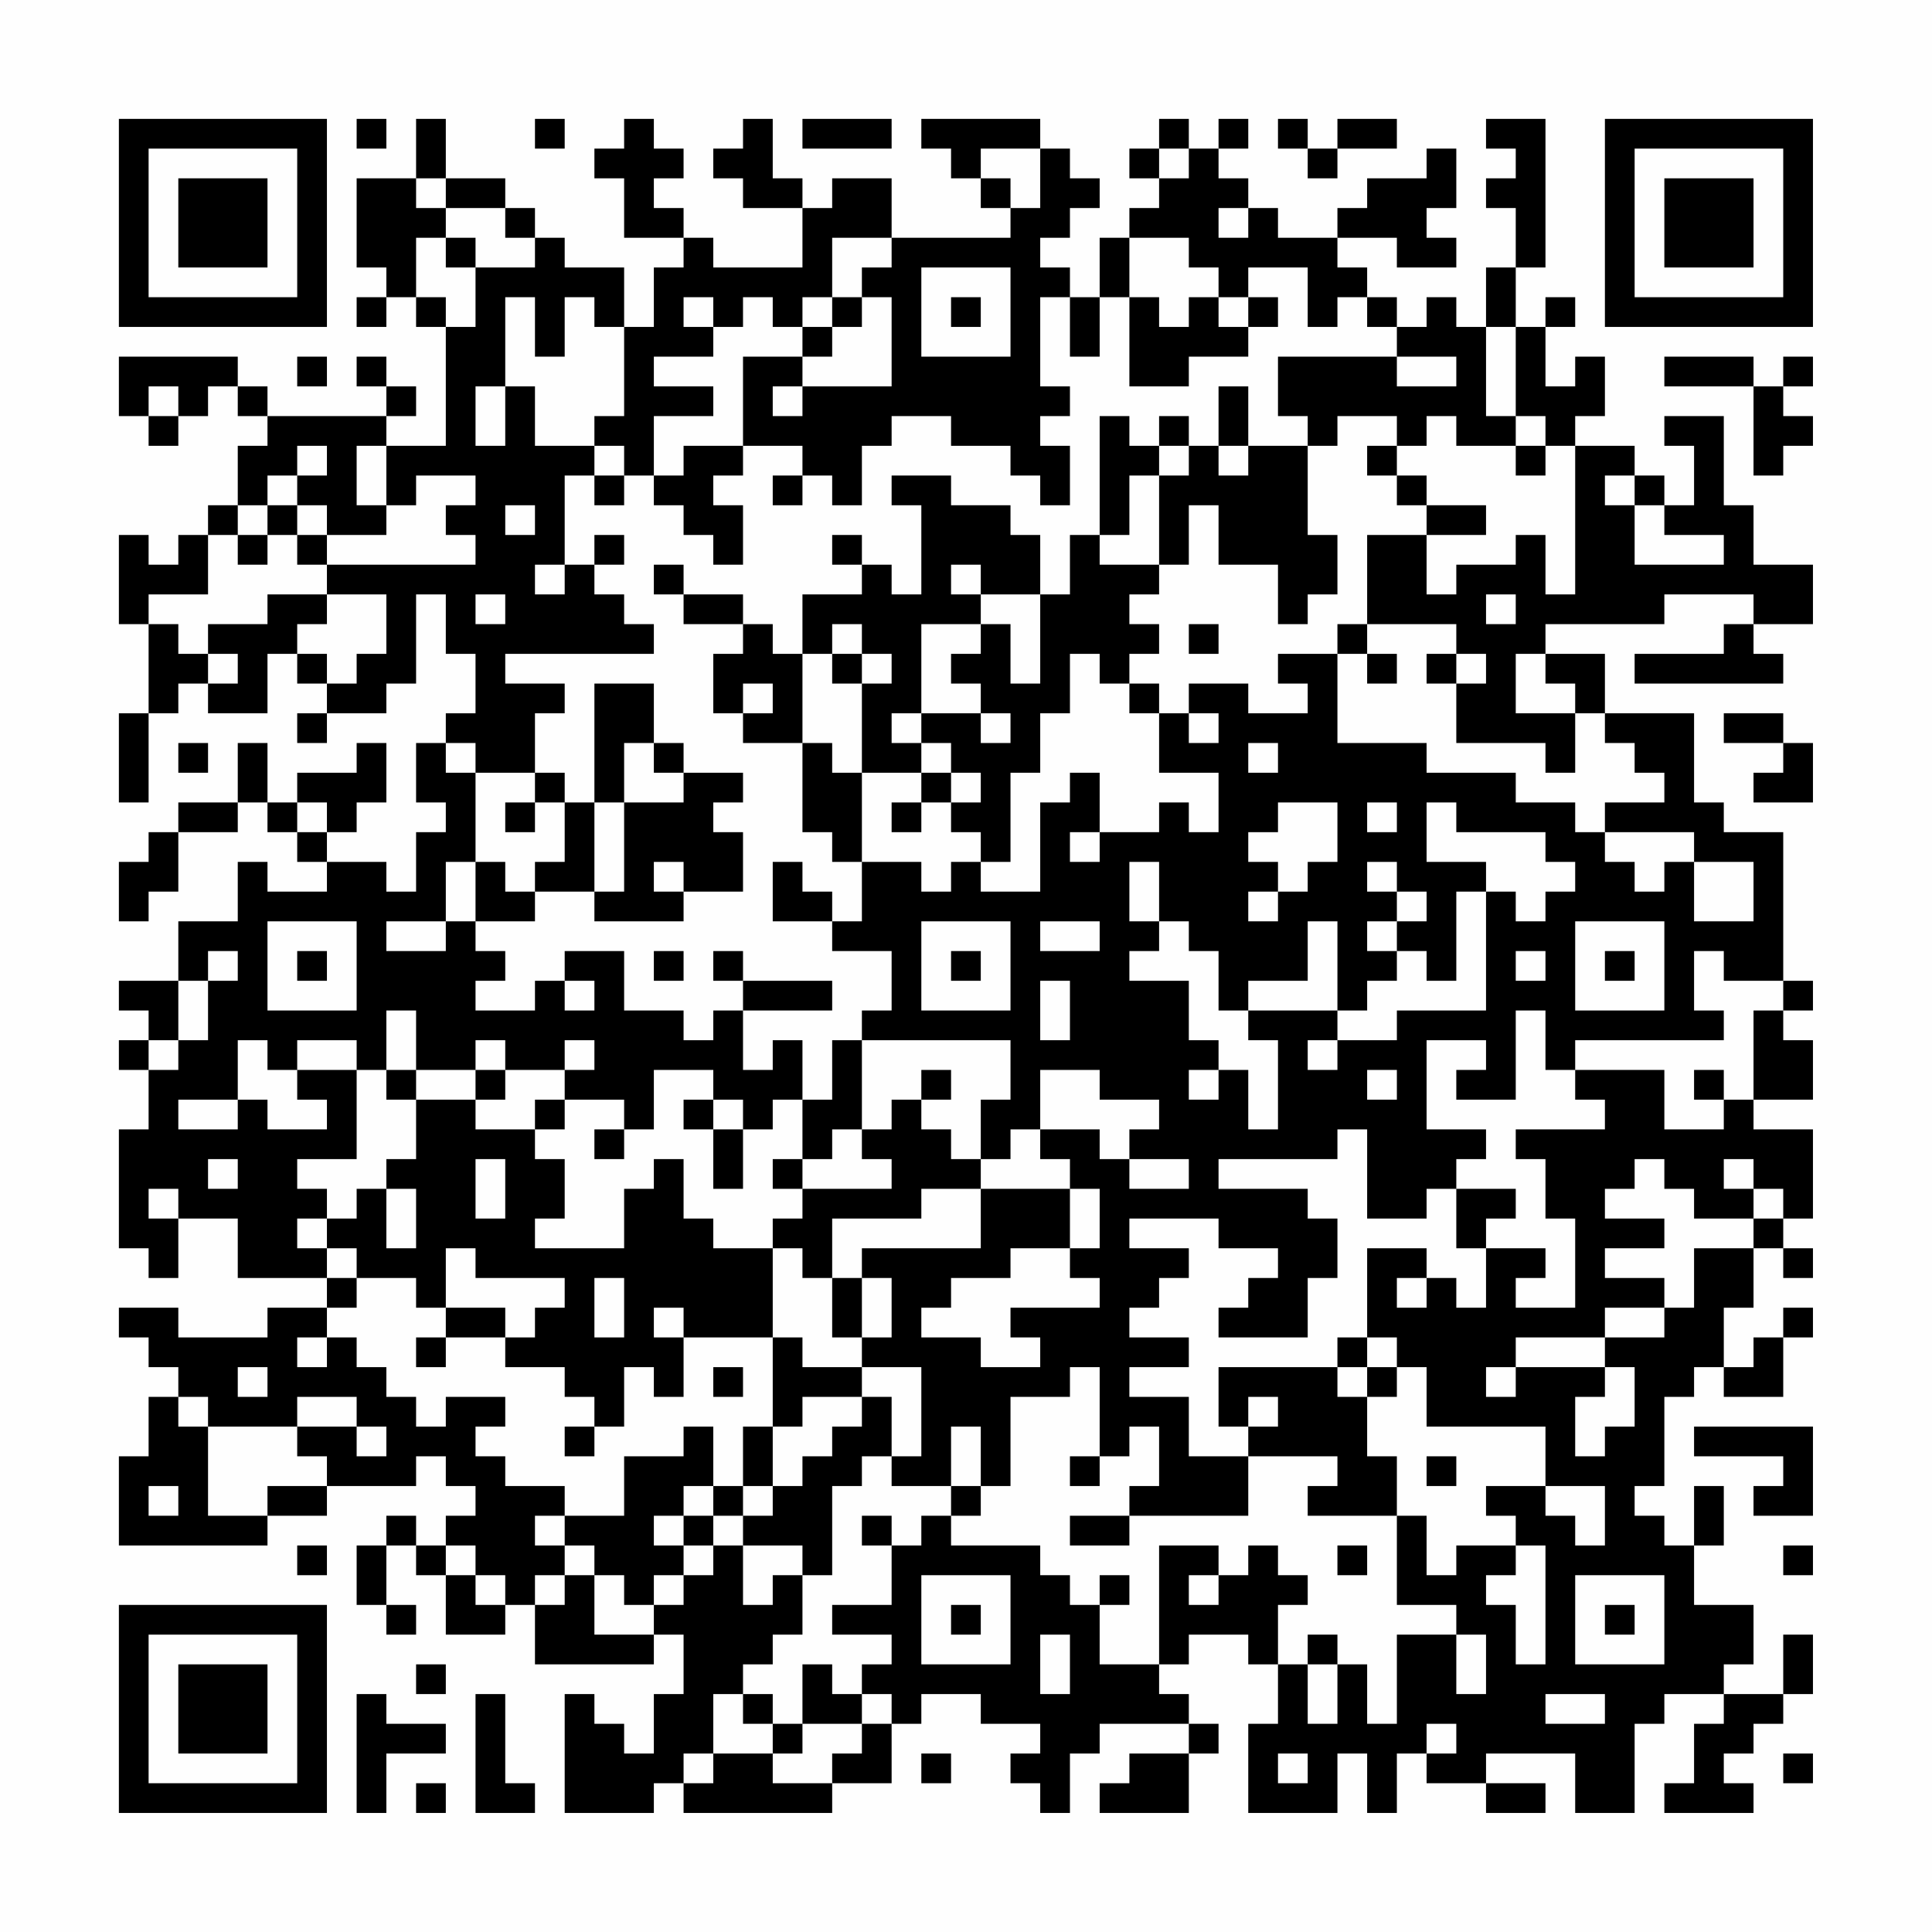 <?xml version="1.0" encoding="UTF-8"?>
<svg xmlns="http://www.w3.org/2000/svg" version="1.1" width="300" height="300" viewBox="0 0 300 300"><rect x="0" y="0" width="300" height="300" fill="#fefefe"/><g transform="scale(4.615)"><g transform="translate(4,4)"><path fill-rule="evenodd" d="M8 0L8 1L9 1L9 0ZM10 0L10 2L8 2L8 5L9 5L9 6L8 6L8 7L9 7L9 6L10 6L10 7L11 7L11 11L9 11L9 10L10 10L10 9L9 9L9 8L8 8L8 9L9 9L9 10L5 10L5 9L4 9L4 8L0 8L0 10L1 10L1 11L2 11L2 10L3 10L3 9L4 9L4 10L5 10L5 11L4 11L4 13L3 13L3 14L2 14L2 15L1 15L1 14L0 14L0 17L1 17L1 20L0 20L0 23L1 23L1 20L2 20L2 19L3 19L3 20L5 20L5 18L6 18L6 19L7 19L7 20L6 20L6 21L7 21L7 20L9 20L9 19L10 19L10 16L11 16L11 18L12 18L12 20L11 20L11 21L10 21L10 23L11 23L11 24L10 24L10 26L9 26L9 25L7 25L7 24L8 24L8 23L9 23L9 21L8 21L8 22L6 22L6 23L5 23L5 21L4 21L4 23L2 23L2 24L1 24L1 25L0 25L0 27L1 27L1 26L2 26L2 24L4 24L4 23L5 23L5 24L6 24L6 25L7 25L7 26L5 26L5 25L4 25L4 27L2 27L2 29L0 29L0 30L1 30L1 31L0 31L0 32L1 32L1 34L0 34L0 38L1 38L1 39L2 39L2 37L4 37L4 39L7 39L7 40L5 40L5 41L2 41L2 40L0 40L0 41L1 41L1 42L2 42L2 43L1 43L1 45L0 45L0 48L5 48L5 47L7 47L7 46L10 46L10 45L11 45L11 46L12 46L12 47L11 47L11 48L10 48L10 47L9 47L9 48L8 48L8 50L9 50L9 51L10 51L10 50L9 50L9 48L10 48L10 49L11 49L11 51L13 51L13 50L14 50L14 52L18 52L18 51L19 51L19 53L18 53L18 55L17 55L17 54L16 54L16 53L15 53L15 57L18 57L18 56L19 56L19 57L24 57L24 56L26 56L26 54L27 54L27 53L29 53L29 54L31 54L31 55L30 55L30 56L31 56L31 57L32 57L32 55L33 55L33 54L36 54L36 55L34 55L34 56L33 56L33 57L36 57L36 55L37 55L37 54L36 54L36 53L35 53L35 52L36 52L36 51L38 51L38 52L39 52L39 54L38 54L38 57L41 57L41 55L42 55L42 57L43 57L43 55L44 55L44 56L46 56L46 57L48 57L48 56L46 56L46 55L49 55L49 57L51 57L51 54L52 54L52 53L54 53L54 54L53 54L53 56L52 56L52 57L55 57L55 56L54 56L54 55L55 55L55 54L56 54L56 53L57 53L57 51L56 51L56 53L54 53L54 52L55 52L55 50L53 50L53 48L54 48L54 46L53 46L53 48L52 48L52 47L51 47L51 46L52 46L52 43L53 43L53 42L54 42L54 43L56 43L56 41L57 41L57 40L56 40L56 41L55 41L55 42L54 42L54 40L55 40L55 38L56 38L56 39L57 39L57 38L56 38L56 37L57 37L57 34L55 34L55 33L57 33L57 31L56 31L56 30L57 30L57 29L56 29L56 24L54 24L54 23L53 23L53 20L50 20L50 18L48 18L48 17L52 17L52 16L55 16L55 17L54 17L54 18L51 18L51 19L56 19L56 18L55 18L55 17L57 17L57 15L55 15L55 13L54 13L54 10L52 10L52 11L53 11L53 13L52 13L52 12L51 12L51 11L49 11L49 10L50 10L50 8L49 8L49 9L48 9L48 7L49 7L49 6L48 6L48 7L47 7L47 5L48 5L48 0L46 0L46 1L47 1L47 2L46 2L46 3L47 3L47 5L46 5L46 7L45 7L45 6L44 6L44 7L43 7L43 6L42 6L42 5L41 5L41 4L43 4L43 5L45 5L45 4L44 4L44 3L45 3L45 1L44 1L44 2L42 2L42 3L41 3L41 4L39 4L39 3L38 3L38 2L37 2L37 1L38 1L38 0L37 0L37 1L36 1L36 0L35 0L35 1L34 1L34 2L35 2L35 3L34 3L34 4L33 4L33 6L32 6L32 5L31 5L31 4L32 4L32 3L33 3L33 2L32 2L32 1L31 1L31 0L27 0L27 1L28 1L28 2L29 2L29 3L30 3L30 4L26 4L26 2L24 2L24 3L23 3L23 2L22 2L22 0L21 0L21 1L20 1L20 2L21 2L21 3L23 3L23 5L20 5L20 4L19 4L19 3L18 3L18 2L19 2L19 1L18 1L18 0L17 0L17 1L16 1L16 2L17 2L17 4L19 4L19 5L18 5L18 7L17 7L17 5L15 5L15 4L14 4L14 3L13 3L13 2L11 2L11 0ZM14 0L14 1L15 1L15 0ZM23 0L23 1L26 1L26 0ZM39 0L39 1L40 1L40 2L41 2L41 1L43 1L43 0L41 0L41 1L40 1L40 0ZM29 1L29 2L30 2L30 3L31 3L31 1ZM35 1L35 2L36 2L36 1ZM10 2L10 3L11 3L11 4L10 4L10 6L11 6L11 7L12 7L12 5L14 5L14 4L13 4L13 3L11 3L11 2ZM37 3L37 4L38 4L38 3ZM11 4L11 5L12 5L12 4ZM24 4L24 6L23 6L23 7L22 7L22 6L21 6L21 7L20 7L20 6L19 6L19 7L20 7L20 8L18 8L18 9L20 9L20 10L18 10L18 12L17 12L17 11L16 11L16 10L17 10L17 7L16 7L16 6L15 6L15 8L14 8L14 6L13 6L13 9L12 9L12 11L13 11L13 9L14 9L14 11L16 11L16 12L15 12L15 15L14 15L14 16L15 16L15 15L16 15L16 16L17 16L17 17L18 17L18 18L13 18L13 19L15 19L15 20L14 20L14 22L12 22L12 21L11 21L11 22L12 22L12 25L11 25L11 27L9 27L9 28L11 28L11 27L12 27L12 28L13 28L13 29L12 29L12 30L14 30L14 29L15 29L15 30L16 30L16 29L15 29L15 28L17 28L17 30L19 30L19 31L20 31L20 30L21 30L21 32L22 32L22 31L23 31L23 33L22 33L22 34L21 34L21 33L20 33L20 32L18 32L18 34L17 34L17 33L15 33L15 32L16 32L16 31L15 31L15 32L13 32L13 31L12 31L12 32L10 32L10 30L9 30L9 32L8 32L8 31L6 31L6 32L5 32L5 31L4 31L4 33L2 33L2 34L4 34L4 33L5 33L5 34L7 34L7 33L6 33L6 32L8 32L8 35L6 35L6 36L7 36L7 37L6 37L6 38L7 38L7 39L8 39L8 40L7 40L7 41L6 41L6 42L7 42L7 41L8 41L8 42L9 42L9 43L10 43L10 44L11 44L11 43L13 43L13 44L12 44L12 45L13 45L13 46L15 46L15 47L14 47L14 48L15 48L15 49L14 49L14 50L15 50L15 49L16 49L16 51L18 51L18 50L19 50L19 49L20 49L20 48L21 48L21 50L22 50L22 49L23 49L23 51L22 51L22 52L21 52L21 53L20 53L20 55L19 55L19 56L20 56L20 55L22 55L22 56L24 56L24 55L25 55L25 54L26 54L26 53L25 53L25 52L26 52L26 51L24 51L24 50L26 50L26 48L27 48L27 47L28 47L28 48L31 48L31 49L32 49L32 50L33 50L33 52L35 52L35 48L37 48L37 49L36 49L36 50L37 50L37 49L38 49L38 48L39 48L39 49L40 49L40 50L39 50L39 52L40 52L40 54L41 54L41 52L42 52L42 54L43 54L43 51L45 51L45 53L46 53L46 51L45 51L45 50L43 50L43 47L44 47L44 49L45 49L45 48L47 48L47 49L46 49L46 50L47 50L47 52L48 52L48 48L47 48L47 47L46 47L46 46L48 46L48 47L49 47L49 48L50 48L50 46L48 46L48 44L44 44L44 42L43 42L43 41L42 41L42 38L44 38L44 39L43 39L43 40L44 40L44 39L45 39L45 40L46 40L46 38L48 38L48 39L47 39L47 40L49 40L49 37L48 37L48 35L47 35L47 34L50 34L50 33L49 33L49 32L52 32L52 34L54 34L54 33L55 33L55 30L56 30L56 29L54 29L54 28L53 28L53 30L54 30L54 31L49 31L49 32L48 32L48 30L47 30L47 33L45 33L45 32L46 32L46 31L44 31L44 34L46 34L46 35L45 35L45 36L44 36L44 37L42 37L42 34L41 34L41 35L37 35L37 36L40 36L40 37L41 37L41 39L40 39L40 41L37 41L37 40L38 40L38 39L39 39L39 38L37 38L37 37L34 37L34 38L36 38L36 39L35 39L35 40L34 40L34 41L36 41L36 42L34 42L34 43L36 43L36 45L38 45L38 47L34 47L34 46L35 46L35 44L34 44L34 45L33 45L33 42L32 42L32 43L30 43L30 46L29 46L29 44L28 44L28 46L26 46L26 45L27 45L27 42L25 42L25 41L26 41L26 39L25 39L25 38L29 38L29 36L32 36L32 38L30 38L30 39L28 39L28 40L27 40L27 41L29 41L29 42L31 42L31 41L30 41L30 40L33 40L33 39L32 39L32 38L33 38L33 36L32 36L32 35L31 35L31 34L33 34L33 35L34 35L34 36L36 36L36 35L34 35L34 34L35 34L35 33L33 33L33 32L31 32L31 34L30 34L30 35L29 35L29 33L30 33L30 31L25 31L25 30L26 30L26 28L24 28L24 27L25 27L25 25L27 25L27 26L28 26L28 25L29 25L29 26L31 26L31 23L32 23L32 22L33 22L33 24L32 24L32 25L33 25L33 24L35 24L35 23L36 23L36 24L37 24L37 22L35 22L35 20L36 20L36 21L37 21L37 20L36 20L36 19L38 19L38 20L40 20L40 19L39 19L39 18L41 18L41 21L44 21L44 22L47 22L47 23L49 23L49 24L50 24L50 25L51 25L51 26L52 26L52 25L53 25L53 27L55 27L55 25L53 25L53 24L50 24L50 23L52 23L52 22L51 22L51 21L50 21L50 20L49 20L49 19L48 19L48 18L47 18L47 20L49 20L49 22L48 22L48 21L45 21L45 19L46 19L46 18L45 18L45 17L42 17L42 14L44 14L44 16L45 16L45 15L47 15L47 14L48 14L48 16L49 16L49 11L48 11L48 10L47 10L47 7L46 7L46 10L47 10L47 11L45 11L45 10L44 10L44 11L43 11L43 10L41 10L41 11L40 11L40 10L39 10L39 8L43 8L43 9L45 9L45 8L43 8L43 7L42 7L42 6L41 6L41 7L40 7L40 5L38 5L38 6L37 6L37 5L36 5L36 4L34 4L34 6L33 6L33 8L32 8L32 6L31 6L31 9L32 9L32 10L31 10L31 11L32 11L32 13L31 13L31 12L30 12L30 11L28 11L28 10L26 10L26 11L25 11L25 13L24 13L24 12L23 12L23 11L21 11L21 8L23 8L23 9L22 9L22 10L23 10L23 9L26 9L26 6L25 6L25 5L26 5L26 4ZM27 5L27 8L30 8L30 5ZM24 6L24 7L23 7L23 8L24 8L24 7L25 7L25 6ZM28 6L28 7L29 7L29 6ZM34 6L34 9L36 9L36 8L38 8L38 7L39 7L39 6L38 6L38 7L37 7L37 6L36 6L36 7L35 7L35 6ZM6 8L6 9L7 9L7 8ZM52 8L52 9L55 9L55 12L56 12L56 11L57 11L57 10L56 10L56 9L57 9L57 8L56 8L56 9L55 9L55 8ZM1 9L1 10L2 10L2 9ZM37 9L37 11L36 11L36 10L35 10L35 11L34 11L34 10L33 10L33 14L32 14L32 16L31 16L31 14L30 14L30 13L28 13L28 12L26 12L26 13L27 13L27 16L26 16L26 15L25 15L25 14L24 14L24 15L25 15L25 16L23 16L23 18L22 18L22 17L21 17L21 16L19 16L19 15L18 15L18 16L19 16L19 17L21 17L21 18L20 18L20 20L21 20L21 21L23 21L23 24L24 24L24 25L25 25L25 22L27 22L27 23L26 23L26 24L27 24L27 23L28 23L28 24L29 24L29 25L30 25L30 22L31 22L31 20L32 20L32 18L33 18L33 19L34 19L34 20L35 20L35 19L34 19L34 18L35 18L35 17L34 17L34 16L35 16L35 15L36 15L36 13L37 13L37 15L39 15L39 17L40 17L40 16L41 16L41 14L40 14L40 11L38 11L38 9ZM6 11L6 12L5 12L5 13L4 13L4 14L3 14L3 16L1 16L1 17L2 17L2 18L3 18L3 19L4 19L4 18L3 18L3 17L5 17L5 16L7 16L7 17L6 17L6 18L7 18L7 19L8 19L8 18L9 18L9 16L7 16L7 15L12 15L12 14L11 14L11 13L12 13L12 12L10 12L10 13L9 13L9 11L8 11L8 13L9 13L9 14L7 14L7 13L6 13L6 12L7 12L7 11ZM19 11L19 12L18 12L18 13L19 13L19 14L20 14L20 15L21 15L21 13L20 13L20 12L21 12L21 11ZM35 11L35 12L34 12L34 14L33 14L33 15L35 15L35 12L36 12L36 11ZM37 11L37 12L38 12L38 11ZM42 11L42 12L43 12L43 13L44 13L44 14L46 14L46 13L44 13L44 12L43 12L43 11ZM47 11L47 12L48 12L48 11ZM16 12L16 13L17 13L17 12ZM22 12L22 13L23 13L23 12ZM50 12L50 13L51 13L51 15L54 15L54 14L52 14L52 13L51 13L51 12ZM5 13L5 14L4 14L4 15L5 15L5 14L6 14L6 15L7 15L7 14L6 14L6 13ZM13 13L13 14L14 14L14 13ZM16 14L16 15L17 15L17 14ZM28 15L28 16L29 16L29 17L27 17L27 20L26 20L26 21L27 21L27 22L28 22L28 23L29 23L29 22L28 22L28 21L27 21L27 20L29 20L29 21L30 21L30 20L29 20L29 19L28 19L28 18L29 18L29 17L30 17L30 19L31 19L31 16L29 16L29 15ZM12 16L12 17L13 17L13 16ZM46 16L46 17L47 17L47 16ZM24 17L24 18L23 18L23 21L24 21L24 22L25 22L25 19L26 19L26 18L25 18L25 17ZM36 17L36 18L37 18L37 17ZM41 17L41 18L42 18L42 19L43 19L43 18L42 18L42 17ZM24 18L24 19L25 19L25 18ZM44 18L44 19L45 19L45 18ZM16 19L16 23L15 23L15 22L14 22L14 23L13 23L13 24L14 24L14 23L15 23L15 25L14 25L14 26L13 26L13 25L12 25L12 27L14 27L14 26L16 26L16 27L19 27L19 26L21 26L21 24L20 24L20 23L21 23L21 22L19 22L19 21L18 21L18 19ZM21 19L21 20L22 20L22 19ZM54 20L54 21L56 21L56 22L55 22L55 23L57 23L57 21L56 21L56 20ZM2 21L2 22L3 22L3 21ZM17 21L17 23L16 23L16 26L17 26L17 23L19 23L19 22L18 22L18 21ZM38 21L38 22L39 22L39 21ZM6 23L6 24L7 24L7 23ZM39 23L39 24L38 24L38 25L39 25L39 26L38 26L38 27L39 27L39 26L40 26L40 25L41 25L41 23ZM42 23L42 24L43 24L43 23ZM44 23L44 25L46 25L46 26L45 26L45 29L44 29L44 28L43 28L43 27L44 27L44 26L43 26L43 25L42 25L42 26L43 26L43 27L42 27L42 28L43 28L43 29L42 29L42 30L41 30L41 27L40 27L40 29L38 29L38 30L37 30L37 28L36 28L36 27L35 27L35 25L34 25L34 27L35 27L35 28L34 28L34 29L36 29L36 31L37 31L37 32L36 32L36 33L37 33L37 32L38 32L38 34L39 34L39 31L38 31L38 30L41 30L41 31L40 31L40 32L41 32L41 31L43 31L43 30L46 30L46 26L47 26L47 27L48 27L48 26L49 26L49 25L48 25L48 24L45 24L45 23ZM18 25L18 26L19 26L19 25ZM22 25L22 27L24 27L24 26L23 26L23 25ZM5 27L5 30L8 30L8 27ZM27 27L27 30L30 30L30 27ZM31 27L31 28L33 28L33 27ZM49 27L49 30L52 30L52 27ZM3 28L3 29L2 29L2 31L1 31L1 32L2 32L2 31L3 31L3 29L4 29L4 28ZM6 28L6 29L7 29L7 28ZM18 28L18 29L19 29L19 28ZM20 28L20 29L21 29L21 30L24 30L24 29L21 29L21 28ZM28 28L28 29L29 29L29 28ZM47 28L47 29L48 29L48 28ZM50 28L50 29L51 29L51 28ZM31 29L31 31L32 31L32 29ZM24 31L24 33L23 33L23 35L22 35L22 36L23 36L23 37L22 37L22 38L20 38L20 37L19 37L19 35L18 35L18 36L17 36L17 38L14 38L14 37L15 37L15 35L14 35L14 34L15 34L15 33L14 33L14 34L12 34L12 33L13 33L13 32L12 32L12 33L10 33L10 32L9 32L9 33L10 33L10 35L9 35L9 36L8 36L8 37L7 37L7 38L8 38L8 39L10 39L10 40L11 40L11 41L10 41L10 42L11 42L11 41L13 41L13 42L15 42L15 43L16 43L16 44L15 44L15 45L16 45L16 44L17 44L17 42L18 42L18 43L19 43L19 41L22 41L22 44L21 44L21 46L20 46L20 44L19 44L19 45L17 45L17 47L15 47L15 48L16 48L16 49L17 49L17 50L18 50L18 49L19 49L19 48L20 48L20 47L21 47L21 48L23 48L23 49L24 49L24 46L25 46L25 45L26 45L26 43L25 43L25 42L23 42L23 41L22 41L22 38L23 38L23 39L24 39L24 41L25 41L25 39L24 39L24 37L27 37L27 36L29 36L29 35L28 35L28 34L27 34L27 33L28 33L28 32L27 32L27 33L26 33L26 34L25 34L25 31ZM42 32L42 33L43 33L43 32ZM53 32L53 33L54 33L54 32ZM19 33L19 34L20 34L20 36L21 36L21 34L20 34L20 33ZM16 34L16 35L17 35L17 34ZM24 34L24 35L23 35L23 36L26 36L26 35L25 35L25 34ZM3 35L3 36L4 36L4 35ZM12 35L12 37L13 37L13 35ZM51 35L51 36L50 36L50 37L52 37L52 38L50 38L50 39L52 39L52 40L50 40L50 41L47 41L47 42L46 42L46 43L47 43L47 42L50 42L50 43L49 43L49 45L50 45L50 44L51 44L51 42L50 42L50 41L52 41L52 40L53 40L53 38L55 38L55 37L56 37L56 36L55 36L55 35L54 35L54 36L55 36L55 37L53 37L53 36L52 36L52 35ZM1 36L1 37L2 37L2 36ZM9 36L9 38L10 38L10 36ZM45 36L45 38L46 38L46 37L47 37L47 36ZM11 38L11 40L13 40L13 41L14 41L14 40L15 40L15 39L12 39L12 38ZM16 39L16 41L17 41L17 39ZM18 40L18 41L19 41L19 40ZM41 41L41 42L37 42L37 44L38 44L38 45L41 45L41 46L40 46L40 47L43 47L43 45L42 45L42 43L43 43L43 42L42 42L42 41ZM4 42L4 43L5 43L5 42ZM20 42L20 43L21 43L21 42ZM41 42L41 43L42 43L42 42ZM2 43L2 44L3 44L3 47L5 47L5 46L7 46L7 45L6 45L6 44L8 44L8 45L9 45L9 44L8 44L8 43L6 43L6 44L3 44L3 43ZM23 43L23 44L22 44L22 46L21 46L21 47L22 47L22 46L23 46L23 45L24 45L24 44L25 44L25 43ZM38 43L38 44L39 44L39 43ZM53 44L53 45L56 45L56 46L55 46L55 47L57 47L57 44ZM32 45L32 46L33 46L33 45ZM44 45L44 46L45 46L45 45ZM1 46L1 47L2 47L2 46ZM19 46L19 47L18 47L18 48L19 48L19 47L20 47L20 46ZM28 46L28 47L29 47L29 46ZM25 47L25 48L26 48L26 47ZM32 47L32 48L34 48L34 47ZM6 48L6 49L7 49L7 48ZM11 48L11 49L12 49L12 50L13 50L13 49L12 49L12 48ZM41 48L41 49L42 49L42 48ZM56 48L56 49L57 49L57 48ZM27 49L27 52L30 52L30 49ZM33 49L33 50L34 50L34 49ZM49 49L49 52L52 52L52 49ZM28 50L28 51L29 51L29 50ZM50 50L50 51L51 51L51 50ZM31 51L31 53L32 53L32 51ZM40 51L40 52L41 52L41 51ZM10 52L10 53L11 53L11 52ZM23 52L23 54L22 54L22 53L21 53L21 54L22 54L22 55L23 55L23 54L25 54L25 53L24 53L24 52ZM8 53L8 57L9 57L9 55L11 55L11 54L9 54L9 53ZM12 53L12 57L14 57L14 56L13 56L13 53ZM48 53L48 54L50 54L50 53ZM44 54L44 55L45 55L45 54ZM27 55L27 56L28 56L28 55ZM39 55L39 56L40 56L40 55ZM56 55L56 56L57 56L57 55ZM10 56L10 57L11 57L11 56ZM0 0L0 7L7 7L7 0ZM1 1L1 6L6 6L6 1ZM2 2L2 5L5 5L5 2ZM50 0L50 7L57 7L57 0ZM51 1L51 6L56 6L56 1ZM52 2L52 5L55 5L55 2ZM0 50L0 57L7 57L7 50ZM1 51L1 56L6 56L6 51ZM2 52L2 55L5 55L5 52Z" fill="#000000"/></g></g></svg>
